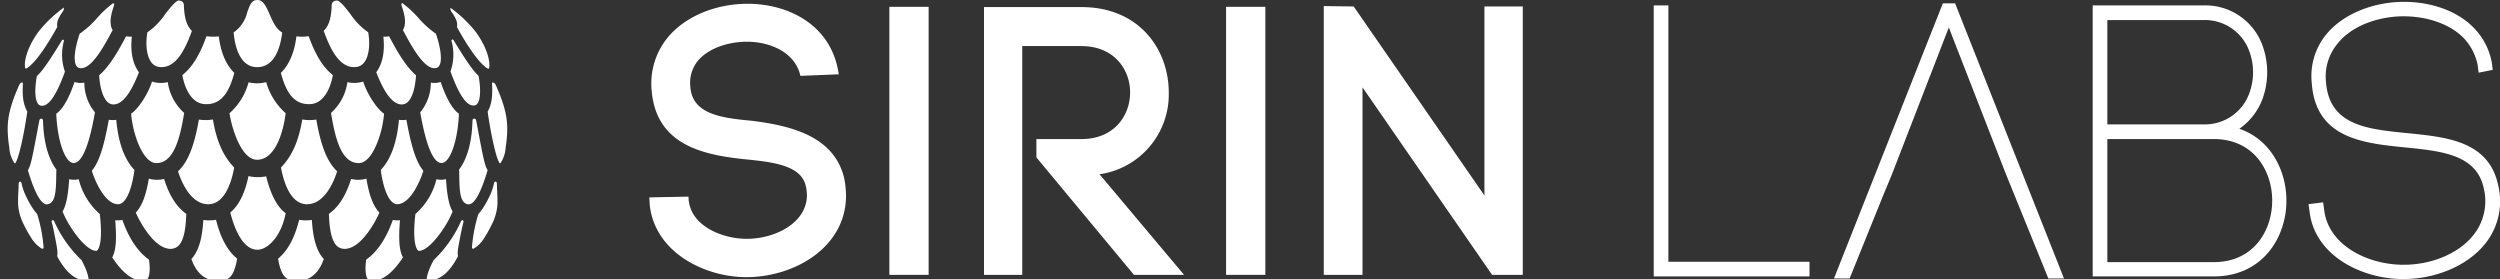 <svg id="Layer_1" data-name="Layer 1" xmlns="http://www.w3.org/2000/svg" width="160.188mm" height="17.88mm" viewBox="0 0 454.077 50.683"><rect x="0" y="0" width="454.077" height="50.683" fill="#333333" stroke="none"/><defs><style>.cls-1{fill:#fff;}</style></defs><title>Logo_White_Horizontal</title><path class="cls-1" d="M188.242,25.257h8.198c5.906,0,8.824-4.238,8.824-8.476,0-4.168-2.918-8.408-8.824-8.408h-10.769V49.922H178.724V1.287h17.717c10.561,0,15.842,7.783,15.842,15.495a14.64,14.64,0,0,1-12.576,14.868l15.354,18.272h-9.101l-17.717-21.33Z"/><path class="cls-1" d="M145.378,13.777c-.975-4.388-5.712-6.268-9.959-6.198-3.273.069-6.894,1.184-8.845,3.69a6.398,6.398,0,0,0-1.184,4.528c.349,5.014,5.851,5.641,11.074,6.127,6.686.837,14.974,2.577,16.853,10.378a17.376,17.376,0,0,1,.349,3.204c0,9.401-9.333,14.833-18.107,14.833-7.522,0-16.645-4.457-17.551-13.162l-.069-1.324,7.103-.139.071,1.045v-.279c.488,4.527,5.988,6.896,10.516,6.896,5.223,0,10.933-2.926,10.933-7.941a7.734,7.734,0,0,0-.21-1.67c-.835-3.692-5.849-4.318-10.723-4.806-7.592-.765-16.506-2.437-17.272-12.605v.069a13.189,13.189,0,0,1,2.647-9.263c3.272-4.247,9.123-6.476,14.764-6.476,7.521,0,15.321,3.9,16.574,12.813Z"/><polygon class="cls-1" points="240.438 49.921 247.471 49.921 247.471 15.866 271.011 49.921 276.582 49.921 276.582 1.173 269.619 1.173 269.619 35.505 245.869 1.173 240.438 1.103 240.438 49.921"/><rect class="cls-1" x="222.694" y="1.24" width="7.129" height="48.681"/><rect class="cls-1" x="161.54" y="1.24" width="7.129" height="48.681"/><polygon class="cls-1" points="303.028 0.981 300.367 0.981 300.367 50.205 328.662 50.205 328.662 47.544 303.028 47.544 303.028 0.981"/><path class="cls-1" d="M406.73,23.386a11.438,11.438,0,0,0,4.202-5.393,14.22,14.22,0,0,0-.002-9.756l-.003-.008a11.029,11.029,0,0,0-10.752-7.247H380.097V50.205H402.085c8.331,0,12.603-6.225,13.14-12.393C415.733,31.99,412.955,25.524,406.73,23.386ZM402.085,47.611H382.758V25.254H402.085c7.294,0,10.616,5.795,10.616,11.179S409.379,47.611,402.085,47.611Zm-1.91-25.019h-17.417V3.644h17.417a8.572,8.572,0,0,1,8.334,5.564,11.017,11.017,0,0,1,.004,7.812A8.578,8.578,0,0,1,400.175,22.593Z"/><path class="cls-1" d="M453.748,33.645c-1.714-7.998-9.25-8.744-16.538-9.466-7.281-.722-14.158-1.402-14.739-9.313a9.264,9.264,0,0,1,1.956-6.76c2.829-3.705,7.983-5.087,11.864-5.145,4.635-.052,8.868,1.464,11.336,4.104a9.938,9.938,0,0,1,2.397,4.784l.169,1.352,2.565-.515-.166-1.314C451.615,6.168,447.622,2.357,441.637.917c-7.331-1.765-15.464.6-19.346,5.622a11.932,11.932,0,0,0-2.408,8.508c.696,10.095,9.328,10.961,16.944,11.726,6.673.67,12.975,1.302,14.294,7.4a9.851,9.851,0,0,1-1.943,8.612c-2.659,3.271-7.497,5.304-12.627,5.304-6.48,0-13.737-3.528-14.425-10.095l-.176-1.243-2.653.332.181,1.239c.852,8.028,9.397,12.36,17.005,12.36,5.998,0,11.697-2.445,14.874-6.382A12.29,12.29,0,0,0,453.748,33.645Z"/><polygon class="cls-1" points="352.881 0.607 333.105 50.581 335.946 50.581 342.143 35.254 343.613 31.717 353.963 4.993 364.301 31.531 372.044 50.581 374.886 50.581 355.107 0.607 352.881 0.607"/><path class="cls-1" d="M14.526,12.369c2.078.323,4.429-4.103,5.849-6.746l.086-.161c-.691-1.149-.306-2.773.126-4.096.052-.144.248-.647.091-.744A.204.204,0,0,0,20.489.62a19.15,19.15,0,0,0-2.801,2.595A17.397,17.397,0,0,1,14.475,6.123c-.592,1.691-1.32,4.61-.624,5.793A.889.889,0,0,0,14.526,12.369Z"/><path class="cls-1" d="M82,7.391a.197.197,0,0,1,.371-.114c1.452,2.391,3.404,5.529,4.551,6.489.433,2.394.36,4.267-.2,5.034a.806.806,0,0,1-.583.355c-.988.12-2.383-.818-4.315-6.182A9.318,9.318,0,0,0,82,7.391Z"/><path class="cls-1" d="M11.619,7.432a.197.197,0,0,0-.371-.114c-1.452,2.391-3.404,5.529-4.551,6.489-.433,2.394-.36,4.267.2,5.034a.806.806,0,0,0,.583.355c.988.12,2.383-.818,4.315-6.182A9.318,9.318,0,0,1,11.619,7.432Z"/><path class="cls-1" d="M10.212,32.161c.008-.467.015-.927.033-1.364-.013-.016-.025-.032-.037-.049q-.092-.122-.179-.247c-.064-.093-.126-.187-.186-.282-.066-.105-.13-.211-.192-.319q-.101-.176-.195-.356c-.067-.13-.132-.262-.194-.396q-.101-.216-.192-.436-.099-.237-.188-.478-.096-.259-.18-.522-.091-.282-.171-.567-.085-.305-.159-.613-.078-.329-.144-.661c-.047-.236-.089-.473-.127-.711q-.061-.38-.107-.762-.05-.406-.086-.814-.038-.433-.061-.868c-.008-.152-.016-.303-.021-.454-.003-.077-.011-.317-.016-.359 0-.005-.005-.061-.006-.063a.307.307,0,0,0-.328-.285.318.318,0,0,0-.3.235.293.293,0,0,0-.023.063c-.006.03-.013.059-.019.09-.013.06-.025.12-.036.18-.023.116-.045.233-.067.349q-.082.44-.165.881-.076.405-.152.81-.07.372-.141.744-.064.341-.129.681-.06.31-.12.621-.055.282-.11.564c-.034.171-.068.342-.102.512q-.047.231-.094.462-.043.208-.088.416c-.027.124-.053.249-.081.373-.025.111-.05.223-.075.334q-.035.149-.071.297-.033.133-.068.265c-.021.079-.042.157-.065.235-.02.07-.04.14-.062.21-.019.063-.04.125-.061.187-.019.056-.039.112-.061.168-.019.051-.039.102-.061.152-.019.047-.04.094-.062.14-.02.044-.041.088-.064.131-.021.042-.043.084-.066.126-.011.021-.023.041-.035.062-.005.01-.037.052-.035.061,1.589,5.384,2.782,6.142,3.34,6.203a.965.965,0,0,0,.237 0C9.986,36.87,10.169,35.047,10.212,32.161Z"/><path class="cls-1" d="M83.42,32.161c-.008-.467-.015-.927-.033-1.364.013-.016.025-.032.037-.049q.092-.122.179-.247c.064-.093.126-.187.186-.282.066-.105.13-.211.192-.319q.101-.176.195-.356c.067-.13.132-.262.194-.396q.101-.216.192-.436.099-.237.188-.478.096-.259.18-.522.091-.282.171-.567.085-.305.159-.613.078-.329.144-.661c.047-.236.089-.473.127-.711q.061-.38.107-.762.05-.406.086-.814.038-.433.061-.868c.008-.152.016-.303.021-.454.003-.077.011-.317.016-.359-0-.005.005-.061.006-.063a.307.307,0,0,1,.328-.285.318.318,0,0,1,.3.235.293.293,0,0,1,.023.063c.006.03.013.059.019.09.013.06.025.12.036.18.023.116.045.233.067.349q.083.44.165.881.076.405.152.81.07.372.141.744.064.341.129.681.06.31.12.621.055.282.11.564c.034.171.068.342.102.512q.047.231.094.462.043.208.088.416c.027.124.054.249.081.373.025.111.05.223.075.334q.035.149.071.297.033.133.068.265c.021.079.042.157.065.235.02.07.04.14.062.21.019.063.04.125.061.187.019.056.039.112.061.168.019.051.039.102.061.152.019.047.04.094.062.14.02.044.041.088.064.131.021.042.043.084.066.126.011.021.023.041.035.062.005.01.037.052.035.061-1.589,5.384-2.782,6.142-3.34,6.203a.965.965,0,0,1-.237 0C83.646,36.87,83.463,35.047,83.42,32.161Z"/><path class="cls-1" d="M14.811,47.242l-.028-.027q-.105-.098-.208-.198c-.086-.083-.17-.167-.254-.252q-.149-.151-.294-.305-.166-.176-.329-.356-.182-.201-.359-.406-.193-.225-.381-.455-.203-.249-.399-.503-.209-.271-.411-.549-.212-.294-.416-.594-.214-.315-.417-.638-.211-.336-.411-.681-.206-.357-.399-.722c-.219-.415-.421-.833-.617-1.259-.048-.118-.129-.286-.27-.313a.2.2,0,0,0-.202.107.56.56,0,0,0,.011.383c.031.135.073.266.105.401.065.268.125.538.182.808q.22,1.044.415,2.092c.073.393.148.785.207,1.18a5.792,5.792,0,0,1,.1,1.129,2.788,2.788,0,0,1-.029.285c-.008.054-.04.138-.012.191,1.625,3.062,3.356,4.409,5.507,4.409.046,0,.093-.001.145-.004a.334.334,0,0,0,.022-.077.705.705,0,0,0,.008-.085c.002-.036.001-.072-0-.108-.002-.044-.005-.088-.01-.132-.006-.052-.013-.104-.021-.155-.01-.06-.021-.119-.033-.179q-.021-.101-.047-.202-.028-.113-.061-.225-.036-.125-.077-.249-.044-.137-.093-.272-.053-.149-.111-.296-.063-.161-.13-.319-.073-.172-.15-.343-.084-.184-.172-.367-.095-.196-.194-.39-.041-.08-.082-.159l-.042-.081-.022-.042A.179.179,0,0,0,14.811,47.242Z"/><path class="cls-1" d="M78.762,47.242l.028-.027q.105-.098.208-.198c.086-.083.17-.167.254-.252q.149-.151.294-.305.166-.176.329-.356.182-.201.359-.406.193-.225.381-.455.203-.249.399-.503.209-.271.411-.549.212-.294.416-.594.214-.315.417-.638.211-.336.411-.681.206-.357.399-.722c.219-.415.421-.833.617-1.259.048-.118.129-.286.27-.313a.2.2,0,0,1,.202.107.56.56,0,0,1-.011.383c-.031.135-.073.266-.105.401-.065.268-.125.538-.182.808q-.22,1.044-.415,2.092c-.073.393-.148.785-.207,1.18a5.791,5.791,0,0,0-.1,1.129,2.788,2.788,0,0,0,.029.285c.008.054.04.138.012.191-1.625,3.062-3.356,4.409-5.507,4.409-.046,0-.093-.001-.145-.004a.334.334,0,0,1-.022-.077.703.703,0,0,1-.008-.085c-.002-.036-.001-.072 0-.108.002-.044.005-.088.01-.132.006-.052.013-.104.021-.155.01-.06.021-.119.033-.179q.021-.101.047-.202.028-.113.061-.225.036-.125.077-.249.045-.137.093-.272.053-.149.111-.296.063-.161.13-.319.073-.172.15-.343.084-.184.172-.367.095-.196.194-.39.041-.08.082-.159l.042-.081.022-.042A.18.18,0,0,1,78.762,47.242Z"/><path class="cls-1" d="M4.656,12.455c.185.006,1.928-.734,5.584-7.265l.166-.309c-.142-.864.155-1.54.944-2.707a1.034,1.034,0,0,0,.25-.776.015.015,0,0,0-.024-.01,23.011,23.011,0,0,0-4.652,4.463c-2.601,3.641-2.561,6.299-2.288,6.594A.026.026,0,0,0,4.656,12.455Z"/><path class="cls-1" d="M88.75,12.492c-.185.006-1.928-.734-5.584-7.265l-.166-.309c.142-.864-.155-1.54-.944-2.707a1.034,1.034,0,0,1-.25-.776.015.015,0,0,1,.024-.01,23.01,23.01,0,0,1,4.652,4.463c2.601,3.641,2.561,6.299,2.288,6.594A.026.026,0,0,1,88.75,12.492Z"/><path class="cls-1" d="M4.959,20.263c.002-.013-.029-.051-.036-.063l-.037-.067c-.024-.043-.047-.087-.069-.13a5.458,5.458,0,0,1-.32-.771,6.543,6.543,0,0,1-.209-.804,8.305,8.305,0,0,1-.117-.827c-.026-.279-.04-.558-.047-.838-.005-.28-.003-.56.005-.84q.006-.209.015-.417c.003-.069.006-.138.01-.207.005-.106.033-.322-.132-.32a.645.645,0,0,0-.49.376,5.102,5.102,0,0,0-.241.527q-.287.655-.547,1.321a22.718,22.718,0,0,0-.953,2.952,13.533,13.533,0,0,0-.396,3.185A22.449,22.449,0,0,0,1.688,26.785a5.67,5.67,0,0,0,.896,2.782.58.58,0,0,0,.146.125C3.383,29,4.374,24.375,4.959,20.263Z"/><path class="cls-1" d="M6.674,38.795q-.085-.098-.167-.199c-.067-.083-.132-.166-.197-.252q-.114-.151-.222-.306-.126-.179-.245-.363-.136-.209-.264-.422c-.095-.159-.188-.32-.278-.482q-.15-.27-.29-.545-.154-.302-.297-.61c-.104-.223-.211-.446-.301-.676-.109-.276-.166-.448-.261-.746-.108-.34-.121-.421-.216-.796-.04-.156-.04-.427-.326-.404-.246.019-.219.408-.223.5-.014.268-.012.508-.028.776-.003.054-.006.109-.009.163-.018.323-.035.645-.048.968-.013.323-.021.646-.023.969s.004.646.02.968a9.706,9.706,0,0,0,1.118,3.636A19.924,19.924,0,0,0,5.591,43.065a5.788,5.788,0,0,0,1.988,2.086.229.229,0,0,0,.339-.186,27.327,27.327,0,0,0-1.159-6.074C6.731,38.859,6.702,38.827,6.674,38.795Z"/><path class="cls-1" d="M86.965,38.795q.085-.098.167-.199c.067-.083.132-.166.197-.252q.114-.151.222-.306.126-.179.245-.363.136-.209.264-.422c.095-.159.188-.32.278-.482q.15-.27.29-.545.154-.302.297-.61c.104-.223.211-.446.301-.676.109-.276.166-.448.261-.746.108-.34.121-.421.216-.796.04-.156.04-.427.326-.404.246.019.219.408.223.5.014.268.012.508.028.776.003.054.006.109.009.163.018.323.035.645.048.968.013.323.021.646.023.969s-.004.646-.02.968a9.706,9.706,0,0,1-1.118,3.636,19.923,19.923,0,0,1-1.174,2.089,5.788,5.788,0,0,1-1.988,2.086.229.229,0,0,1-.339-.186,27.328,27.328,0,0,1,1.159-6.074C86.908,38.859,86.937,38.827,86.965,38.795Z"/><path class="cls-1" d="M28.98,12.168c2.956.331,4.691-3.254,5.878-6.566-1.16-1.086-1.382-2.981-1.443-4.359l-.002-.083C33.404.546,33.243.155,32.469.098c-.501-.033-1.643,1.405-2.462,2.459a12.395,12.395,0,0,1-3.234,3.306c-.384,2.212-.126,4.311.674,5.403A2.111,2.111,0,0,0,28.98,12.168Z"/><path class="cls-1" d="M30.475,14.92a5.504,5.504,0,0,1-2.864-.101c-.736,2.279-2.455,4.921-3.795,5.831.3,3.72,2.13,8.885,4.504,8.967,3.168.09,4.35-4.271,5.129-9.109A9.203,9.203,0,0,1,30.475,14.92Z"/><path class="cls-1" d="M29.8,32.501a5.413,5.413,0,0,1-2.775-.053c-.487,3.019-1.228,4.956-2.357,6.161.653,1.593,3.059,5.941,5.649,6.5a2.204,2.204,0,0,0,1.918-.312c1.352-1.051,1.533-4.103,1.602-5.954C32.069,37.599,30.744,35.517,29.8,32.501Z"/><path class="cls-1" d="M18.014,13.669c.094,1.954.718,5.252,2.539,5.3.018.001.036.001.053.001,1.583,0,3.1-1.914,4.632-5.844-.855-1.152-1.663-3.152-1.287-6.471a4.652,4.652,0,0,1-1.05-.065C21.583,9.066,19.975,11.998,18.014,13.669Z"/><path class="cls-1" d="M24.421,30.868c-1.313-1.352-2.854-3.998-3.304-9.1a4.756,4.756,0,0,1-1.351-.017c-.861,4.604-1.647,7.518-3.088,9.275.495,1.606,2.257,5.934,4.671,6.064C22.746,37.199,23.89,34.786,24.421,30.868Z"/><path class="cls-1" d="M22.229,39.95a4.762,4.762,0,0,1-1.296.052c.243,3.23.202,5.35-.546,6.747,1.305,2.01,3.715,4.923,6.273,3.999.44-.16.698-1.659.398-3.595C25.041,45.732,23.419,43.312,22.229,39.95Z"/><path class="cls-1" d="M10.219,20.651c.207,4.967,1.605,8.955,3.164,8.957h.001c2.16,0,3.406-6.621,3.864-9.206a8.425,8.425,0,0,1-1.925-5.399,3.729,3.729,0,0,1-1.79-.113C13.08,16.265,11.857,19.549,10.219,20.651Z"/><path class="cls-1" d="M14.301,32.552a3.786,3.786,0,0,1-1.732-.007c-.177,2.646-.468,4.59-1.2,5.871,1.131,2.877,4.24,7.143,6.086,7.143.038-.001.091.057.264-.143.243-.285.983-1.589.406-6.551A12.218,12.218,0,0,1,14.301,32.552Z"/><path class="cls-1" d="M33.121,13.641c.436,2.482,1.688,5.08,3.98,5.261,3.602.287,4.749-3.167,5.463-5.655-1.12-1.098-2.406-3.099-2.824-6.643a8.517,8.517,0,0,1-2.234-.028C36.625,9.021,35.334,11.886,33.121,13.641Z"/><path class="cls-1" d="M37.76,37.096l.049.001c3.018,0,4.25-4.049,4.732-6.67-2.006-2.069-3.212-4.792-3.865-8.729a7.968,7.968,0,0,1-2.551.017c-.846,4.855-1.997,7.716-3.787,9.398C32.764,32.482,34.433,37.047,37.76,37.096Z"/><path class="cls-1" d="M39.235,39.922a7.648,7.648,0,0,1-2.299.031c-.172,2.646-.614,5.428-2.172,7.088,1.356,3.95,4.137,4.155,5.698,3.916,1.434-.222,2.134-1.273,2.61-3.977C40.849,45.172,39.816,42.209,39.235,39.922Z"/><path class="cls-1" d="M46.714,12.196h.01c3.252-.008,4.236-3.792,4.531-6.299C50.148,5.277,49.563,3.947,48.997,2.656,48.406,1.311,47.848.04,46.842.002,45.757-.047,45.432.747,44.898,2.253A6.139,6.139,0,0,1,42.435,5.891C42.621,8.041,43.409,12.196,46.714,12.196Z"/><path class="cls-1" d="M46.703,29.019c2.546-.001,4.473-3.153,5.184-8.453a11.88,11.88,0,0,1-3.538-5.647,6.618,6.618,0,0,1-3.203.036,11.442,11.442,0,0,1-3.457,5.608C41.975,22.71,43.67,29.02,46.703,29.019Z"/><path class="cls-1" d="M48.343,32.025a7.721,7.721,0,0,1-3.211-.039c-.645,3.121-1.727,5.291-3.296,6.608.406,1.688,1.88,6.763,4.908,6.763h.015c1.925-.01,4.329-2.482,5.129-6.62C50.298,37.506,49.189,35.404,48.343,32.025Z"/><path class="cls-1" d="M56.475,18.902c2.291-.181,3.544-2.779,3.979-5.261-2.212-1.754-3.504-4.62-4.386-7.066a8.492,8.492,0,0,1-2.233.028c-.418,3.545-1.704,5.545-2.825,6.643C51.725,15.736,52.864,19.184,56.475,18.902Z"/><path class="cls-1" d="M55.767,37.097l.05-.001c3.329-.049,4.995-4.614,5.42-5.983-1.79-1.683-2.941-4.544-3.787-9.399a7.96,7.96,0,0,1-2.55-.017c-.653,3.937-1.859,6.659-3.865,8.729C51.516,33.047,52.75,37.097,55.767,37.097Z"/><path class="cls-1" d="M54.34,39.922c-.582,2.288-1.614,5.25-3.837,7.058.476,2.703,1.176,3.754,2.611,3.977,1.559.237,4.336.034,5.697-3.916-1.557-1.66-1.998-4.442-2.17-7.088A7.624,7.624,0,0,1,54.34,39.922Z"/><path class="cls-1" d="M64.672,12.168a2.106,2.106,0,0,0,1.532-.902c.801-1.092,1.058-3.191.674-5.403a12.376,12.376,0,0,1-3.231-3.305C62.827,1.505,61.744.08,61.183.098,60.408.155,60.247.546,60.238,1.16l-.002.083c-.061,1.378-.283,3.273-1.441,4.359C59.98,8.913,61.695,12.497,64.672,12.168Z"/><path class="cls-1" d="M65.254,29.616c2.374-.082,4.204-5.247,4.504-8.967-1.339-.909-3.059-3.552-3.794-5.831a5.521,5.521,0,0,1-2.864.102,9.198,9.198,0,0,1-2.976,5.586C60.905,25.345,62.068,29.731,65.254,29.616Z"/><path class="cls-1" d="M66.552,32.448a5.415,5.415,0,0,1-2.777.054c-.944,3.016-2.268,5.098-4.035,6.342.07,1.85.25,4.902,1.601,5.954a2.205,2.205,0,0,0,1.919.312c2.588-.56,4.994-4.908,5.648-6.5C67.78,37.404,67.038,35.467,66.552,32.448Z"/><path class="cls-1" d="M72.97,18.97l.053-.001c2.101-.056,2.476-4.19,2.538-5.302-1.961-1.672-3.569-4.602-4.886-7.077a4.55,4.55,0,0,1-1.049.065c.376,3.319-.432,5.319-1.287,6.471C69.869,17.056,71.387,18.97,72.97,18.97Z"/><path class="cls-1" d="M73.81,21.751a4.765,4.765,0,0,1-1.35.017c-.452,5.101-1.992,7.748-3.306,9.1.522,3.86,1.664,6.224,3.011,6.224.02,0,.041-0.0.062-.002,2.412-.129,4.175-4.457,4.671-6.064C75.457,29.268,74.671,26.354,73.81,21.751Z"/><path class="cls-1" d="M72.643,40.002a4.799,4.799,0,0,1-1.296-.052c-1.189,3.361-2.812,5.782-4.828,7.203-.3,1.936-.042,3.434.398,3.595,2.556.924,4.964-1.985,6.273-3.999C72.441,45.351,72.4,43.232,72.643,40.002Z"/><path class="cls-1" d="M73.184,5.462l.086.16c1.42,2.644,3.771,7.07,5.849,6.747a.889.889,0,0,0,.675-.453c.697-1.183-.032-4.102-.623-5.793a17.393,17.393,0,0,1-3.213-2.909A19.177,19.177,0,0,0,73.157.619a.204.204,0,0,0-.189.002c-.157.097.039.599.091.743C73.491,2.688,73.876,4.313,73.184,5.462Z"/><path class="cls-1" d="M78.252,15.003A8.421,8.421,0,0,1,76.326,20.402c.458,2.585,1.705,9.206,3.865,9.206h.001c1.559-.002,2.956-3.991,3.164-8.957-1.637-1.102-2.861-4.387-3.314-5.76A3.744,3.744,0,0,1,78.252,15.003Z"/><path class="cls-1" d="M82.206,38.416c-.73-1.28-1.021-3.224-1.199-5.871a3.802,3.802,0,0,1-1.733.007,12.226,12.226,0,0,1-3.824,6.315c-.577,4.96.163,6.265.407,6.549.171.2.226.143.264.143C77.966,45.559,81.075,41.293,82.206,38.416Z"/><path class="cls-1" d="M91.737,20.156a22.727,22.727,0,0,0-.953-2.952q-.26-.666-.547-1.321a5.104,5.104,0,0,0-.241-.527.645.645,0,0,0-.49-.376c-.165-.002-.138.214-.132.32.003.069.006.138.01.207q.009.208.015.417c.008.28.01.559.004.84-.006.28-.02.559-.046.838-.026.277-.064.553-.117.827a6.543,6.543,0,0,1-.209.804,5.458,5.458,0,0,1-.32.771c-.022.044-.045.087-.069.13l-.037.067c-.007.012-.038.05-.036.063.585,4.112,1.576,8.737,2.23,9.429a.58.58,0,0,0,.146-.125,5.675,5.675,0,0,0,.896-2.782,22.383,22.383,0,0,0,.292-3.444A13.533,13.533,0,0,0,91.737,20.156Z"/></svg>